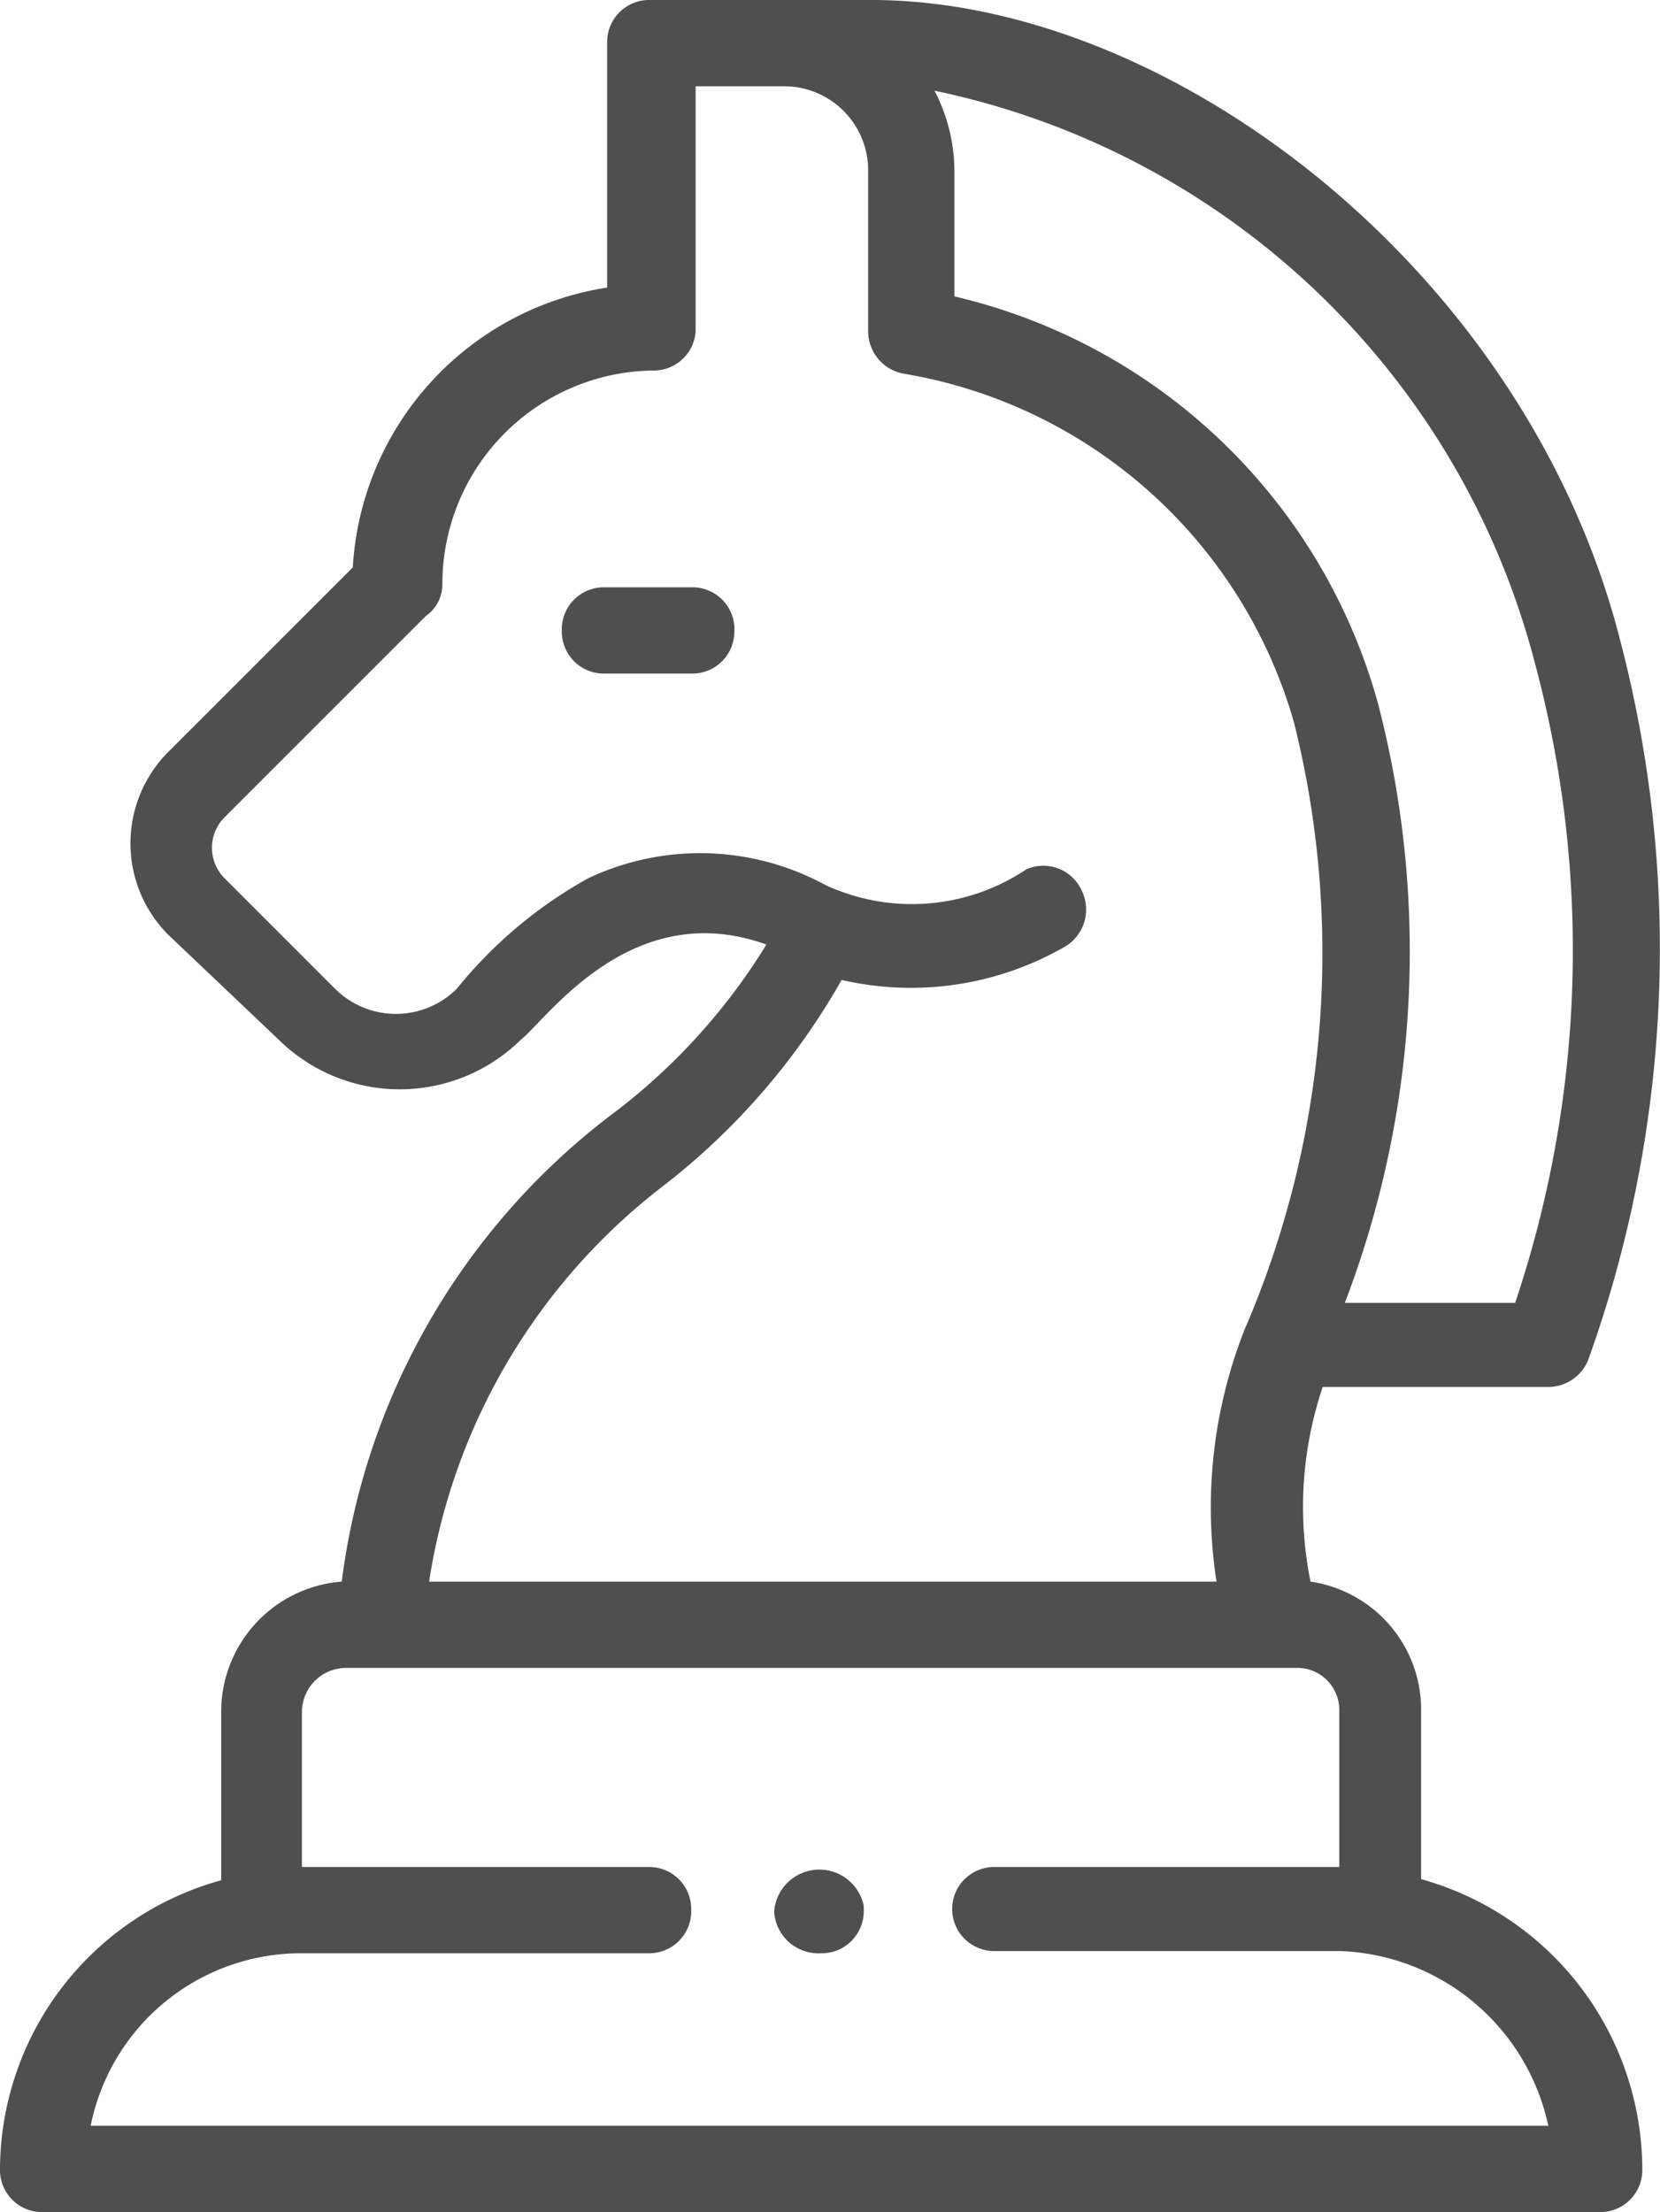<svg xmlns="http://www.w3.org/2000/svg" viewBox="0 0 15.01 20"><defs><style>.cls-1{fill:#4f4f4f;}</style></defs><g id="Camada_2" data-name="Camada 2"><g id="Camada_1-2" data-name="Camada 1"><g id="Camada_2-2" data-name="Camada 2"><g id="Camada_1-2-2" data-name="Camada 1-2"><path class="cls-1" d="M7.81,17.27a.38.38,0,0,1-.39.39A.4.4,0,0,1,7,17.28H7a.41.41,0,0,1,.81-.05Z"/><path class="cls-1" d="M5.5,10.1a6.3,6.3,0,0,0-2.41,4.2A1.18,1.18,0,0,0,2,15.47V17a2.72,2.72,0,0,0-2,2.61A.38.38,0,0,0,.37,20H14.46a.38.38,0,0,0,.39-.39,2.73,2.73,0,0,0-2-2.62V15.47a1.17,1.17,0,0,0-1-1.17,3.4,3.4,0,0,1,.11-1.76H14a.39.39,0,0,0,.37-.27,11,11,0,0,0,.28-6.48C13.8,2.45,10.59,0,7.88,0h-2a.38.38,0,0,0-.39.37V2.6a2.72,2.72,0,0,0-2.3,2.53L1.52,6.8a1.17,1.17,0,0,0,0,1.65h0l1,.95a1.56,1.56,0,0,0,2.19,0c.24-.19,1-1.3,2.22-.86A5.56,5.56,0,0,1,5.5,10.1Zm6.61,5.37v1.41H9a.38.38,0,0,0-.39.37v0a.38.38,0,0,0,.39.39h3.12A2,2,0,0,1,14,19.22H.82a1.94,1.94,0,0,1,1.91-1.56H5.86a.38.38,0,0,0,.39-.39.38.38,0,0,0-.37-.39H2.73V15.47a.4.4,0,0,1,.4-.39h8.59A.38.38,0,0,1,12.11,15.47ZM13.88,6a10,10,0,0,1-.18,5.78H12.16a8.89,8.89,0,0,0,.3-5.42A5.2,5.2,0,0,0,8.63,2.68V1.56A1.59,1.59,0,0,0,8.45.82,7.11,7.11,0,0,1,13.88,6ZM7.61,8.86a2.79,2.79,0,0,0,2-.29.39.39,0,0,0,.17-.52.38.38,0,0,0-.5-.19h0A1.86,1.86,0,0,1,7.46,8a2.37,2.37,0,0,0-2.14-.06,4.06,4.06,0,0,0-1.19,1,.78.78,0,0,1-1.1,0l-1-1a.39.39,0,0,1,0-.55L3.85,5.57A.35.35,0,0,0,4,5.29,1.93,1.93,0,0,1,5.9,3.35.38.38,0,0,0,6.29,3V.78h.79a.76.76,0,0,1,.77.77h0V3a.39.39,0,0,0,.33.38A4.43,4.43,0,0,1,11.7,6.53a8.59,8.59,0,0,1-.45,5.5A4.39,4.39,0,0,0,11,14.3H3.88A5.58,5.58,0,0,1,6,10.72,6.24,6.24,0,0,0,7.61,8.86Z"/><path class="cls-1" d="M6.25,5.31H5.47a.38.38,0,0,0-.39.39.38.38,0,0,0,.37.39h.8a.38.38,0,0,0,.39-.37v0A.38.38,0,0,0,6.25,5.31Z"/></g></g></g></g></svg>
